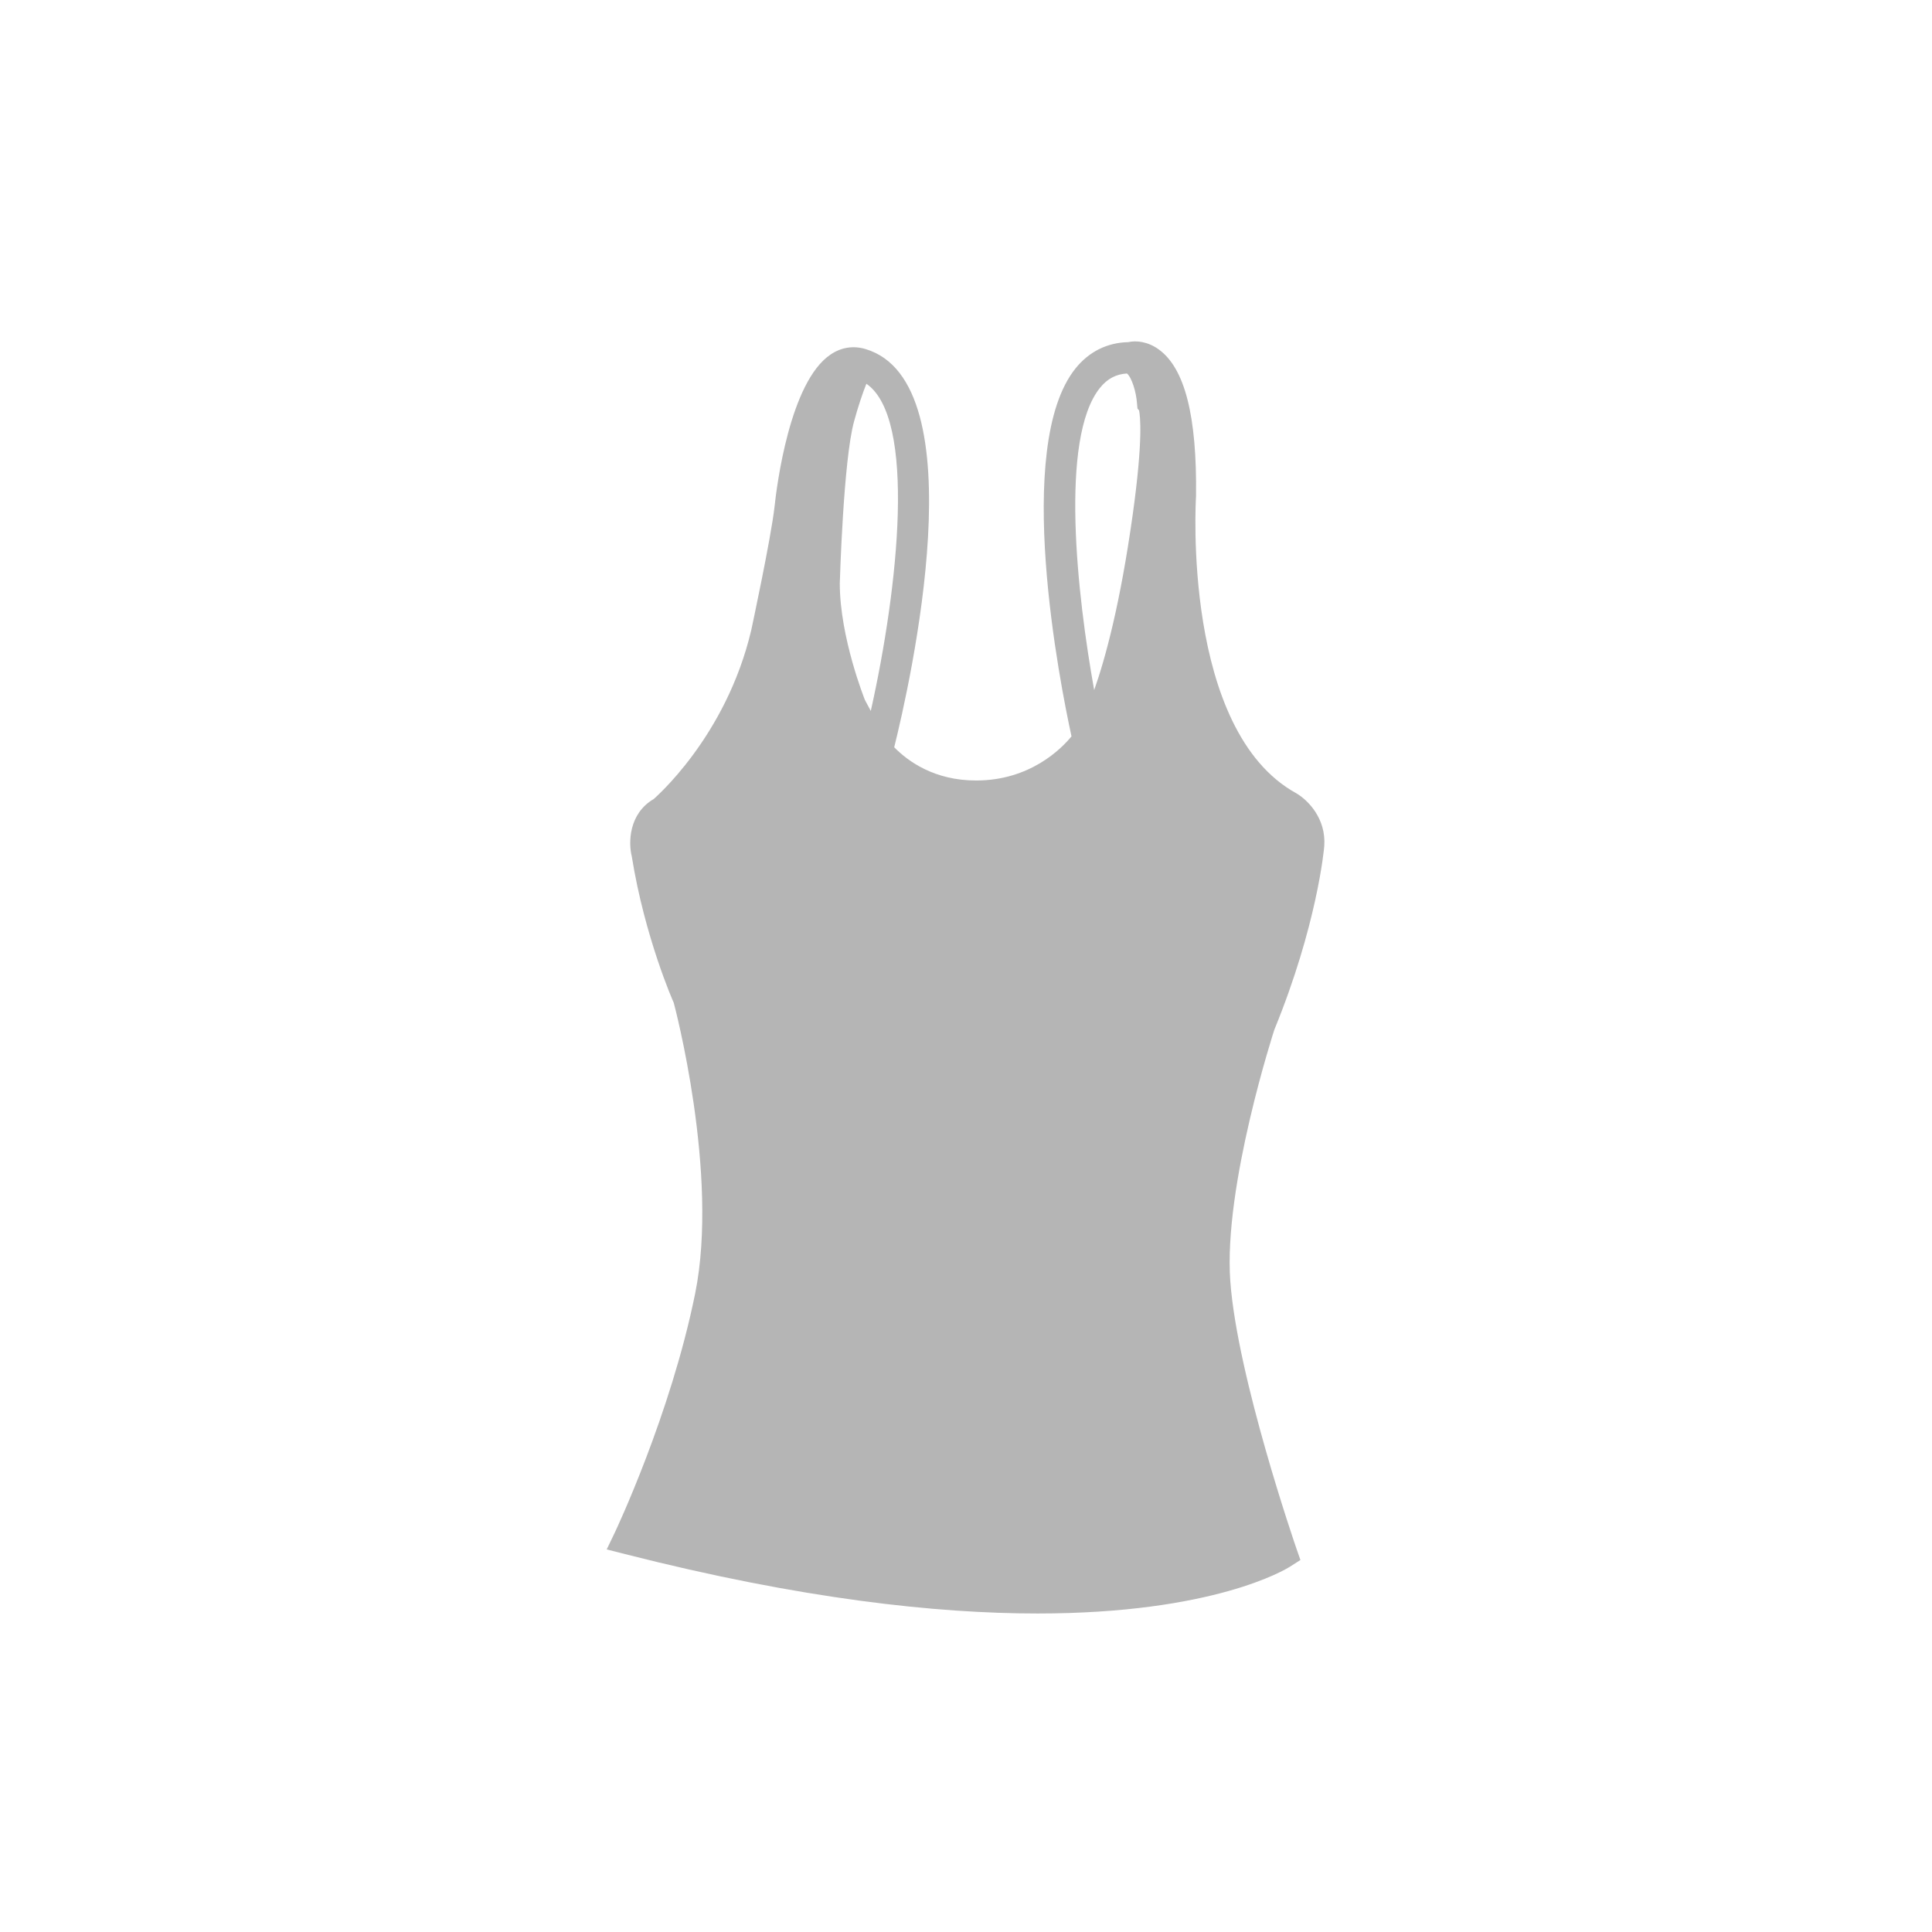 <?xml version="1.0" encoding="utf-8"?>
<!-- Generator: Adobe Illustrator 16.0.0, SVG Export Plug-In . SVG Version: 6.00 Build 0)  -->
<!DOCTYPE svg PUBLIC "-//W3C//DTD SVG 1.1//EN" "http://www.w3.org/Graphics/SVG/1.1/DTD/svg11.dtd">
<svg version="1.1" id="Layer_1" xmlns="http://www.w3.org/2000/svg" xmlns:xlink="http://www.w3.org/1999/xlink" x="0px" y="0px"
	 width="64px" height="64px" viewBox="0 0 64 64" enable-background="new 0 0 64 64" xml:space="preserve">
<path id="Tank_Top" fill="#B5B5B5" d="M40.755,42.439c-0.229-3.149,1.455-8.313,1.459-8.328c1.412-3.448,1.646-5.97,1.654-6.085
	c0.065-0.916-0.545-1.524-0.927-1.748c-3.791-2.086-3.328-9.734-3.321-9.838c0.034-2.651-0.369-4.243-1.238-4.867
	c-0.362-0.262-0.748-0.299-1.008-0.239c-0.697,0.015-1.301,0.316-1.746,0.87c-2.078,2.589-0.504,10.489-0.133,12.189
	c-0.336,0.41-1.373,1.462-3.16,1.462c-1.377,0-2.25-0.629-2.713-1.101c0.518-2.084,2.787-12.09-0.957-13.193
	c-0.4-0.117-0.795-0.057-1.148,0.181c-1.357,0.907-1.789,4.371-1.861,5.055c-0.117,1.038-0.764,4.049-0.768,4.069
	c-0.84,3.578-3.24,5.601-3.23,5.601c-0.832,0.483-0.844,1.452-0.729,1.904c0.426,2.67,1.377,4.827,1.389,4.844
	c0.016,0.057,1.514,5.676,0.709,9.639c-0.814,4.021-2.639,7.867-2.656,7.904l-0.273,0.569l0.611,0.155
	c5.84,1.488,10.314,1.967,13.658,1.967c5.832,0,8.215-1.456,8.365-1.551l0.346-0.221l-0.135-0.387
	C42.925,51.234,40.988,45.632,40.755,42.439z M28.651,23.186c-0.008-0.021-0.832-2.076-0.832-3.86
	c0.002-0.04,0.117-4.091,0.475-5.374c0.125-0.464,0.287-0.945,0.406-1.24c1.658,1.142,1.066,6.724,0.146,10.839L28.651,23.186z
	 M37.521,17.059c-0.41,2.929-0.898,4.732-1.275,5.801c-0.563-3.133-1.152-8.335,0.189-10.008c0.244-0.304,0.53-0.457,0.896-0.48
	c0.16,0.13,0.308,0.615,0.334,0.992l0.015,0.169l0.053,0.063C37.768,13.763,37.874,14.535,37.521,17.059z"/>
</svg>
